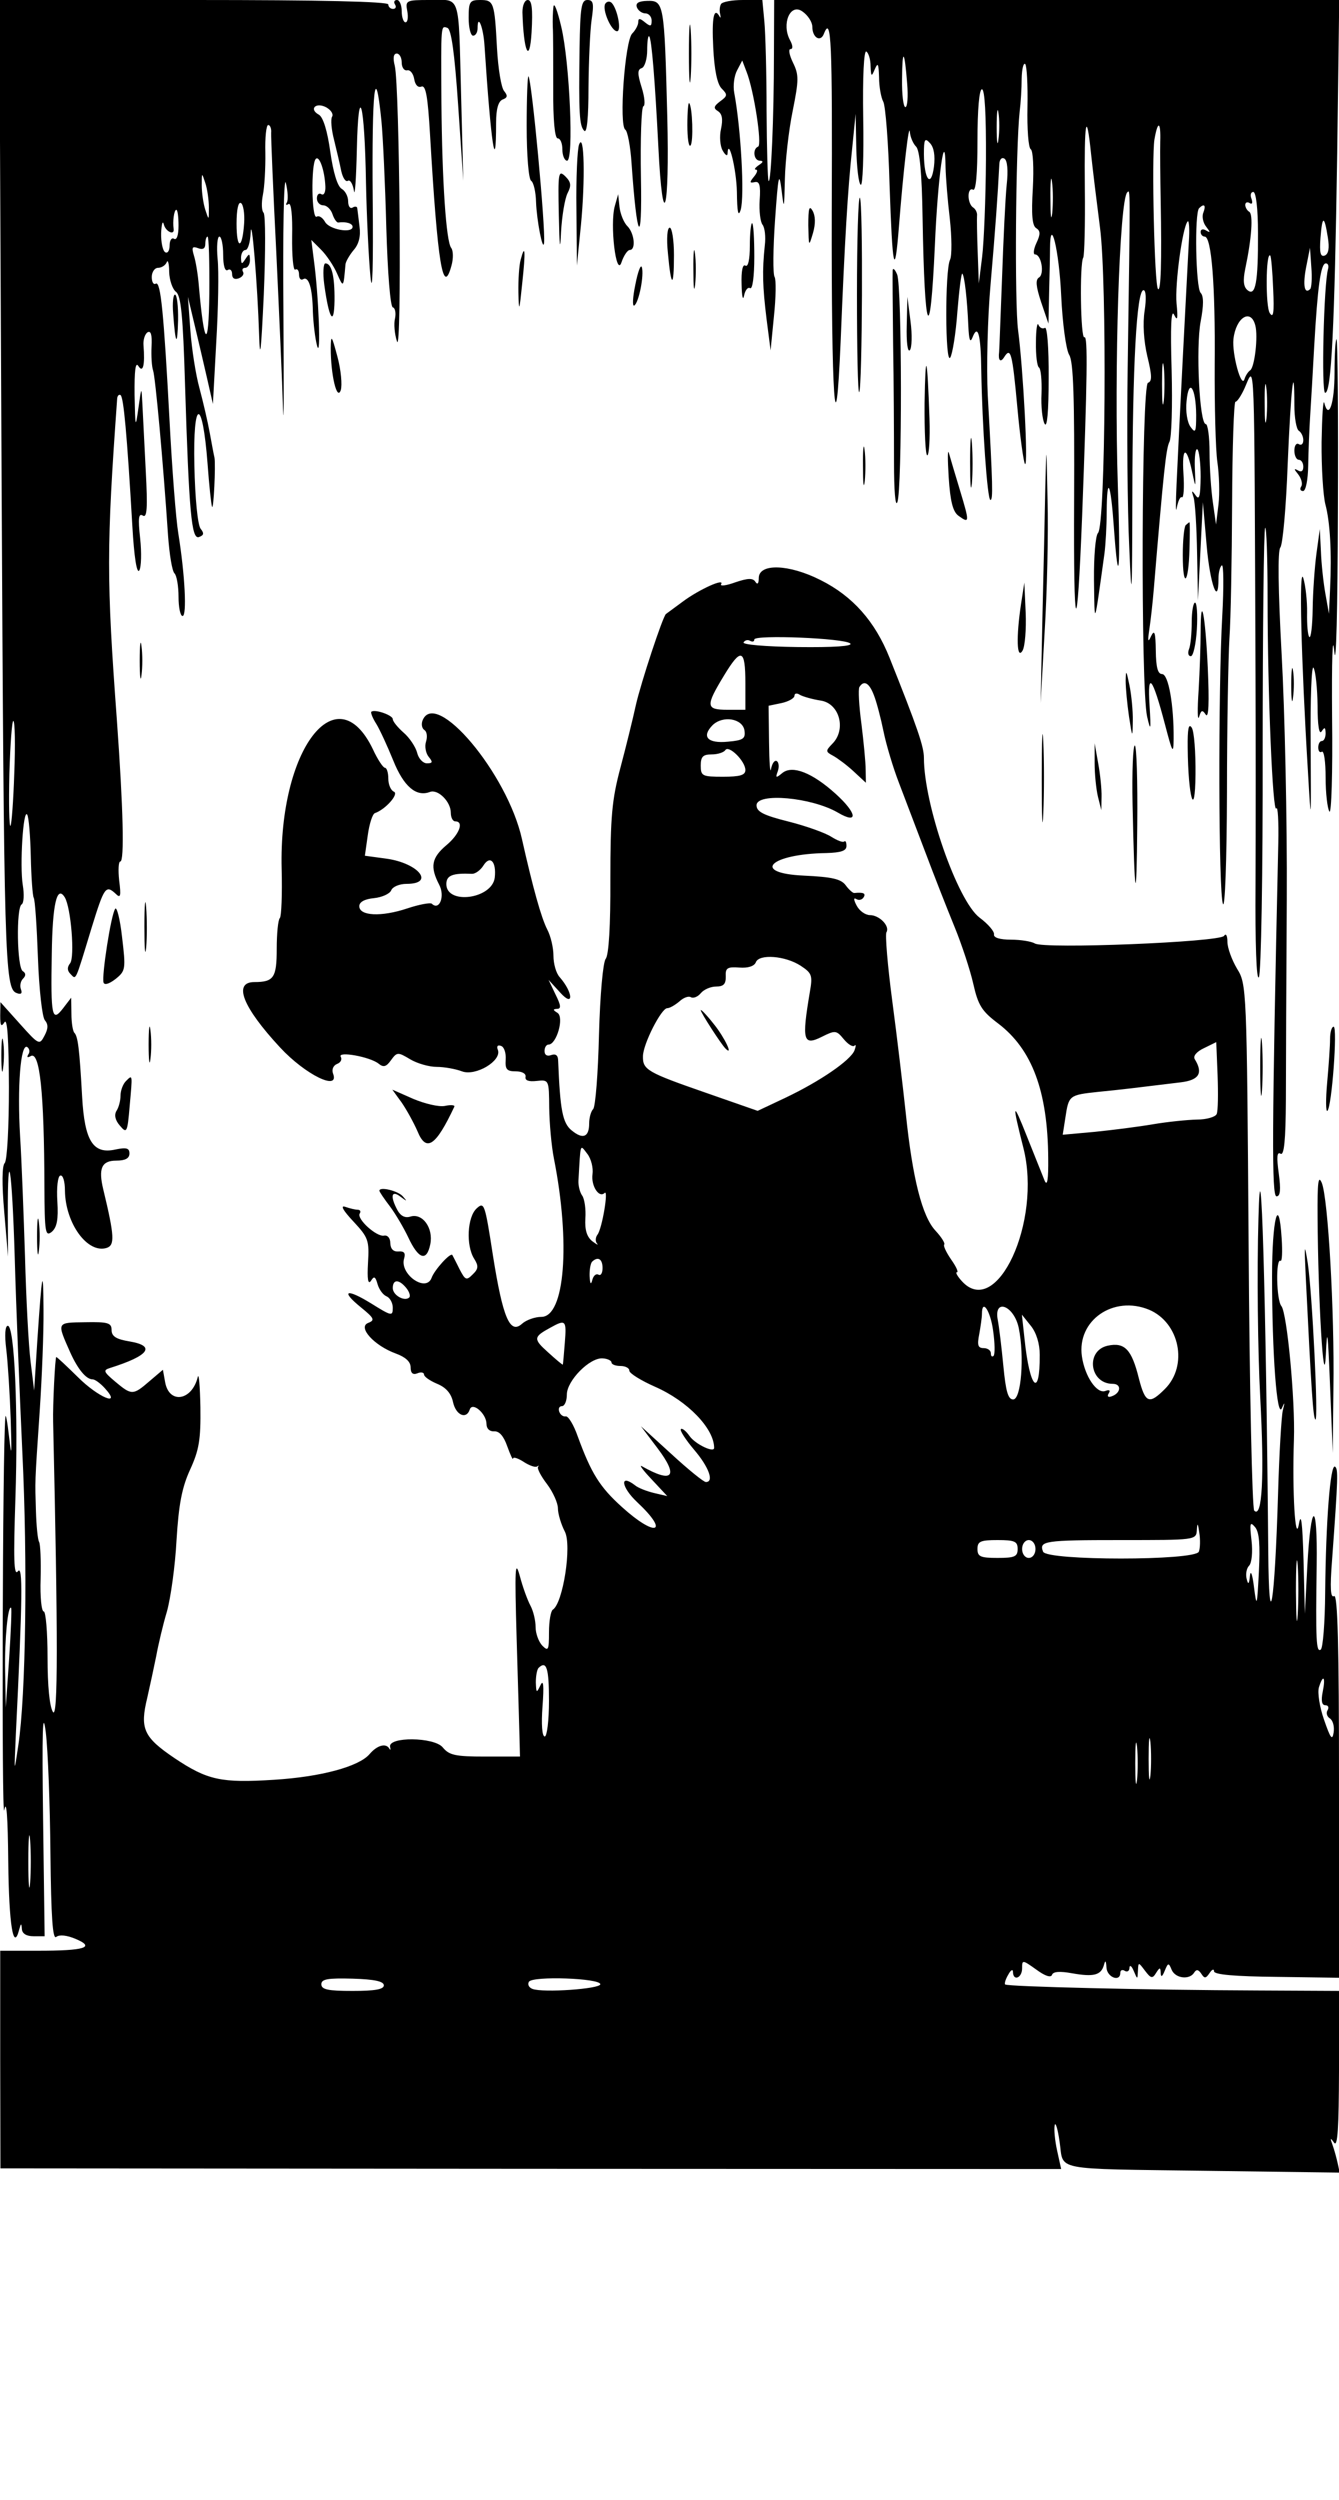 <?xml version="1.0" standalone="no"?>
<!DOCTYPE svg PUBLIC "-//W3C//DTD SVG 20010904//EN"
 "http://www.w3.org/TR/2001/REC-SVG-20010904/DTD/svg10.dtd">
<svg version="1.0" xmlns="http://www.w3.org/2000/svg"
 width="300pt" height="560pt" viewBox="0 0 300 560"
 preserveAspectRatio="xMidYMid meet">
<g transform="translate(0,560) scale(0.05,-0.05)"
fill="#000000" stroke="none">
<path d="M7 9075 c11 -2175 14 -2304 67 -2324 20 -8 27 -2 20 16 -6 16 -2 37
9 48 14 14 13 25 -1 34 -26 16 -30 284 -5 299 10 6 12 45 5 87 -14 87 2 345
20 315 7 -11 14 -96 16 -188 2 -92 8 -175 13 -184 6 -9 14 -130 19 -270 5
-139 19 -265 31 -279 16 -19 15 -38 -2 -70 -22 -42 -25 -41 -110 54 l-87 97
-1 -60 c0 -46 4 -53 19 -30 13 20 19 -76 20 -291 0 -179 -8 -329 -19 -340 -12
-12 -13 -94 -2 -219 l17 -200 -1 186 c-1 336 19 213 31 -190 6 -218 22 -609
34 -870 24 -492 16 -1092 -18 -1316 -19 -129 -19 -129 -11 50 30 614 32 760 9
730 -18 -23 -20 54 -11 326 13 390 -4 774 -34 774 -12 0 -15 -41 -7 -105 7
-58 16 -199 20 -315 5 -157 4 -177 -7 -80 -8 72 -16 112 -17 90 -13 -142 -17
-1824 -5 -1760 10 53 16 -27 18 -234 3 -279 23 -403 49 -301 8 29 10 30 12 3
1 -21 20 -33 52 -33 l50 0 -7 532 c-5 388 -2 492 12 383 10 -82 19 -327 21
-543 3 -287 10 -389 26 -375 14 11 47 8 87 -9 90 -38 41 -53 -170 -53 l-168 0
0 -487 1 -488 2377 -2 2376 -1 -18 82 c-10 45 -15 97 -11 114 3 18 14 -16 22
-74 20 -132 -45 -120 659 -130 l596 -8 -9 42 c-5 23 -15 60 -23 82 -12 32 -10
34 7 10 16 -22 21 66 22 325 l0 355 -365 2 c-491 2 -1121 17 -1131 27 -4 4 2
24 14 44 11 21 21 26 21 12 1 -43 41 -27 41 16 0 39 1 39 63 -5 39 -29 66 -38
71 -24 5 15 35 17 90 7 97 -17 130 -9 143 38 6 23 9 19 11 -12 2 -44 62 -67
62 -24 0 12 9 16 20 9 11 -7 21 -1 21 14 1 14 10 8 19 -14 17 -40 17 -40 19 0
2 40 2 40 32 0 26 -34 33 -36 49 -10 17 27 20 27 21 0 1 -20 7 -17 18 10 15
37 18 37 31 5 16 -39 80 -47 101 -13 10 16 19 14 32 -5 14 -22 20 -22 37 3 11
17 20 20 20 8 0 -15 93 -23 280 -25 l280 -4 0 862 c0 629 -6 858 -22 848 -16
-10 -19 35 -9 163 27 371 28 407 13 417 -21 13 -41 -247 -44 -564 -1 -135 -10
-250 -20 -256 -20 -13 -23 38 -18 381 4 293 -26 288 -42 -7 l-11 -213 -6 240
c-5 173 -11 218 -21 160 -16 -89 -30 146 -22 380 6 179 -31 567 -56 598 -23
27 -26 217 -4 203 7 -4 9 41 5 101 -13 204 -43 85 -43 -170 0 -349 22 -642 44
-591 13 30 14 28 4 -11 -6 -27 -16 -194 -21 -370 -15 -503 -41 -657 -44 -260
-10 1136 -33 1927 -44 1490 -7 -236 -3 -596 8 -800 19 -357 9 -545 -27 -508
-9 10 -21 545 -25 1188 -8 1157 -9 1171 -52 1240 -23 39 -43 93 -43 120 0 29
-7 40 -15 27 -18 -28 -808 -60 -848 -34 -15 9 -63 17 -107 17 -50 0 -78 9 -76
23 3 13 -26 47 -65 76 -99 76 -249 506 -249 716 0 50 -29 135 -154 448 -65
163 -165 276 -309 348 -142 72 -277 76 -277 9 0 -25 -6 -31 -15 -17 -11 18
-34 17 -90 -2 -41 -15 -69 -18 -64 -9 19 30 -97 -22 -171 -77 -38 -28 -73 -54
-76 -56 -14 -11 -112 -307 -135 -409 -13 -60 -44 -186 -69 -280 -38 -143 -45
-219 -45 -500 1 -206 -7 -340 -21 -356 -12 -16 -25 -159 -30 -340 -4 -173 -16
-323 -26 -333 -10 -10 -18 -39 -18 -64 0 -62 -28 -73 -78 -32 -41 33 -52 90
-61 312 0 25 -11 33 -31 26 -18 -7 -30 0 -30 18 0 16 8 29 18 29 36 0 71 122
40 142 -21 13 -21 17 -2 18 19 0 18 15 -7 65 l-31 65 54 -59 c60 -66 56 2 -4
71 -16 17 -28 60 -28 96 0 35 -12 88 -28 118 -27 53 -64 186 -113 404 -65 295
-389 679 -446 531 -6 -17 -2 -35 9 -42 11 -7 14 -30 7 -52 -7 -21 -1 -52 12
-68 19 -23 18 -29 -8 -29 -18 0 -38 22 -44 48 -7 26 -34 67 -61 90 -26 23 -48
50 -48 60 0 18 -82 46 -96 33 -4 -4 6 -29 22 -54 16 -26 50 -100 76 -164 47
-117 103 -165 165 -141 36 13 93 -44 93 -93 0 -22 9 -39 20 -39 40 0 19 -58
-40 -107 -66 -56 -74 -96 -32 -177 27 -51 1 -118 -33 -85 -6 6 -56 -3 -110
-21 -117 -39 -215 -34 -215 10 0 19 24 32 66 36 37 4 71 20 77 35 6 16 37 29
69 29 129 0 53 93 -91 113 l-96 13 13 92 c7 51 21 95 32 99 47 16 109 86 85
96 -14 6 -25 32 -25 59 0 26 -7 48 -15 48 -8 0 -33 37 -54 83 -163 339 -422
-1 -409 -535 3 -114 -1 -214 -8 -221 -8 -8 -14 -70 -14 -138 0 -129 -13 -149
-100 -149 -97 0 -53 -112 115 -293 114 -123 269 -198 237 -116 -6 17 1 35 18
42 16 6 24 20 17 32 -17 27 133 0 170 -31 21 -17 34 -14 55 16 27 37 31 37 86
4 32 -19 85 -34 119 -34 33 0 84 -9 113 -20 61 -23 179 47 161 96 -7 16 -1 24
14 18 14 -4 23 -32 21 -61 -3 -44 5 -53 45 -53 28 0 47 -10 44 -25 -3 -16 14
-22 50 -18 55 6 55 5 56 -121 1 -69 10 -171 21 -226 75 -379 49 -710 -56 -710
-29 0 -68 -14 -87 -31 -54 -49 -86 28 -130 305 -36 233 -39 243 -73 212 -42
-38 -49 -166 -11 -226 20 -32 19 -45 -7 -70 -28 -28 -33 -26 -59 24 -15 31
-30 59 -32 63 -8 13 -80 -66 -93 -102 -25 -68 -145 17 -123 87 7 24 0 33 -25
31 -23 -2 -36 11 -37 37 0 23 -12 37 -28 34 -33 -7 -124 75 -109 99 6 9 2 17
-9 17 -11 0 -36 6 -56 13 -23 8 -10 -16 36 -65 68 -73 72 -85 66 -187 -4 -71
0 -98 13 -80 14 23 20 21 30 -15 7 -24 25 -48 40 -54 15 -6 28 -29 28 -51 0
-39 -5 -38 -95 18 -113 70 -142 60 -47 -17 59 -48 63 -57 32 -69 -49 -19 27
-102 123 -137 44 -16 67 -37 67 -62 0 -26 10 -35 30 -27 16 7 30 4 30 -5 0
-10 26 -28 59 -42 39 -16 63 -43 71 -82 13 -59 60 -79 75 -33 12 36 75 -19 75
-65 0 -21 14 -34 34 -33 23 2 43 -21 59 -67 14 -38 25 -63 26 -55 0 9 22 2 48
-15 25 -16 52 -26 60 -20 7 5 9 4 4 -2 -5 -7 13 -42 40 -77 27 -36 49 -85 49
-109 0 -24 14 -71 31 -104 32 -62 -8 -321 -54 -350 -9 -6 -17 -51 -17 -101 0
-80 -3 -87 -30 -60 -16 17 -30 54 -30 83 0 29 -10 72 -23 96 -13 24 -35 84
-48 134 -21 76 -23 34 -14 -280 6 -203 12 -406 13 -450 l2 -80 -156 0 c-134 0
-161 6 -190 41 -38 47 -247 49 -236 2 3 -13 2 -16 -3 -8 -15 27 -55 16 -89
-24 -48 -56 -218 -102 -428 -115 -237 -15 -298 -2 -446 97 -139 94 -156 132
-122 271 12 53 30 137 40 186 9 50 30 140 48 200 17 61 37 205 43 320 10 161
24 235 61 316 40 87 48 135 46 280 -2 95 -7 156 -12 134 -26 -106 -128 -122
-146 -23 l-10 56 -60 -51 c-74 -64 -80 -64 -154 -2 -52 44 -55 51 -23 61 175
55 207 99 87 119 -60 10 -80 23 -80 51 0 32 -16 37 -118 35 -130 -2 -128 2
-67 -136 34 -75 71 -120 100 -120 11 0 35 -18 55 -40 78 -86 -30 -41 -121 50
-50 49 -93 90 -97 90 -5 0 -16 -217 -14 -290 22 -969 22 -1336 -1 -1300 -15
25 -24 116 -24 245 0 113 -8 205 -17 205 -10 0 -17 66 -14 147 2 81 -1 155 -7
165 -6 10 -12 72 -14 138 -4 142 -6 111 17 450 10 149 18 351 17 450 -1 204
-7 175 -28 -140 l-14 -220 -16 130 c-9 72 -20 283 -25 470 -6 187 -15 430 -22
540 -13 220 2 417 32 399 10 -7 13 -22 5 -33 -8 -13 -4 -16 10 -8 41 26 61
-160 62 -585 1 -205 4 -225 33 -202 23 20 30 55 25 136 -4 63 2 113 13 116 12
4 21 -26 21 -68 2 -146 101 -283 187 -256 37 12 35 53 -15 261 -23 95 -8 130
58 130 40 0 59 10 59 32 0 24 -13 28 -62 18 -101 -23 -139 38 -150 236 -12
217 -19 271 -35 287 -7 8 -13 46 -13 85 l-1 72 -36 -47 c-50 -65 -56 -40 -51
244 3 222 23 309 58 253 28 -45 46 -269 24 -296 -14 -18 -13 -33 2 -48 26 -26
19 -41 95 209 56 181 63 192 108 150 21 -21 24 -10 15 60 -5 47 -3 85 5 85 19
0 13 240 -15 630 -47 638 -47 775 1 1444 1 13 8 20 15 16 14 -9 29 -175 53
-586 8 -140 20 -216 31 -200 9 14 11 79 4 144 -10 90 -7 114 12 102 19 -12 22
33 13 202 -6 120 -13 254 -15 298 -4 80 -4 80 -18 -20 -13 -92 -14 -87 -17 60
-1 110 4 151 17 130 21 -33 30 4 23 93 -2 24 6 50 18 58 15 9 21 -11 18 -64
-2 -42 1 -90 7 -107 10 -28 45 -409 67 -740 6 -82 18 -159 29 -169 10 -10 18
-58 18 -105 0 -47 8 -86 18 -86 20 0 11 183 -19 370 -11 66 -28 291 -39 500
-26 488 -40 632 -62 619 -10 -6 -18 7 -18 30 0 22 13 41 28 41 16 0 33 11 39
25 5 14 11 -6 11 -43 1 -37 15 -78 31 -90 22 -17 31 -109 40 -412 18 -577 29
-700 63 -686 22 8 23 17 7 37 -13 16 -25 135 -28 282 -7 303 36 311 59 10 7
-95 16 -182 20 -193 7 -22 17 187 11 220 -3 11 -12 61 -21 110 -9 50 -30 140
-46 200 -17 61 -35 178 -41 260 l-11 150 31 -130 c17 -71 42 -179 56 -240 l25
-110 15 276 c9 152 12 320 6 375 -5 54 -1 99 8 99 9 0 17 -37 17 -81 0 -49 8
-76 20 -69 11 7 20 -1 20 -18 0 -19 11 -26 30 -19 16 6 25 19 19 29 -6 10 -2
18 10 18 11 0 21 16 21 35 -1 30 -3 31 -20 5 -17 -26 -19 -25 -20 5 0 19 9 35
20 35 11 0 21 34 23 75 4 95 31 -229 38 -455 4 -124 9 -76 21 180 8 193 8 357
-1 367 -9 9 -10 45 -3 80 7 34 12 119 11 188 -2 69 4 125 13 125 8 0 15 -16
13 -35 -1 -19 9 -260 23 -535 13 -275 27 -590 30 -700 4 -110 4 88 2 440 -3
352 2 609 11 570 9 -38 11 -77 4 -88 -6 -10 -3 -13 8 -6 12 7 18 -50 16 -146
-1 -87 5 -154 14 -148 9 6 17 -4 17 -22 0 -18 8 -27 18 -21 25 15 42 -38 44
-146 2 -51 10 -120 19 -153 18 -64 7 229 -15 388 l-11 87 44 -44 c24 -24 57
-73 72 -108 28 -64 28 -63 37 42 1 13 18 42 37 65 23 26 32 62 26 105 -4 36
-9 72 -10 81 0 9 -10 11 -21 4 -11 -7 -20 6 -20 28 0 22 -13 47 -29 56 -19 11
-38 74 -51 166 -13 94 -32 155 -51 166 -46 25 -14 58 33 33 21 -12 33 -30 26
-42 -7 -11 -3 -58 9 -104 11 -45 26 -108 32 -139 7 -31 20 -51 30 -44 10 6 22
-14 27 -45 4 -30 10 53 13 185 7 314 35 215 41 -150 3 -148 12 -337 20 -420 9
-91 13 48 10 356 -4 486 11 620 39 344 7 -71 17 -287 22 -480 6 -204 18 -353
29 -357 11 -3 15 -26 10 -50 -6 -23 -2 -70 9 -103 22 -69 12 1143 -10 1235 -9
35 -6 55 9 55 12 0 22 -18 22 -40 0 -22 11 -38 25 -35 13 3 27 -15 31 -39 4
-26 17 -40 32 -34 20 8 29 -44 39 -216 34 -580 58 -727 96 -586 9 32 8 67 -1
79 -23 28 -41 298 -44 651 -2 357 -3 345 27 335 17 -6 32 -111 48 -347 l23
-338 -10 390 c-12 457 0 420 -140 420 -107 0 -110 -2 -101 -50 5 -27 2 -50 -8
-50 -9 0 -17 23 -17 50 0 28 -10 50 -21 50 -12 0 -16 -9 -9 -20 7 -11 3 -20
-9 -20 -11 0 -21 9 -21 20 0 13 -304 20 -871 20 l-872 0 10 -2125z m1451 1289
c1 -26 -7 -41 -18 -34 -11 7 -20 -2 -20 -19 0 -17 13 -31 29 -31 15 0 34 -18
41 -40 7 -21 19 -38 26 -37 34 5 64 -4 64 -19 0 -31 -103 -13 -123 21 -11 20
-28 31 -38 24 -23 -14 -26 237 -4 259 16 17 40 -52 43 -124z m-522 -94 c0 -58
0 -59 -16 -10 -9 28 -16 77 -16 110 0 58 0 59 16 10 9 -27 16 -77 16 -110z
m158 -70 c-8 -119 -34 -121 -34 -2 0 63 8 100 20 92 10 -6 17 -47 14 -90z
m-294 -11 c0 -43 -8 -66 -20 -59 -11 7 -20 -7 -20 -30 0 -23 -9 -37 -20 -30
-11 7 -19 46 -18 86 2 41 7 58 12 39 8 -33 49 -52 44 -20 -5 32 2 85 12 85 6
0 10 -32 10 -71z m138 -304 c-3 -256 -23 -240 -47 35 -4 50 -14 110 -22 135
-11 37 -8 43 19 33 21 -8 32 -2 32 20 0 18 5 32 10 32 6 0 9 -115 8 -255z
m2872 -1568 c13 -12 -74 -18 -235 -16 -147 2 -250 11 -243 21 6 10 19 13 29 7
11 -6 19 -4 19 6 0 22 405 6 430 -18z m-470 -178 l0 -119 -80 0 c-98 0 -99 16
-16 153 77 127 96 121 96 -34z m576 -54 c12 -30 31 -103 43 -162 12 -59 43
-163 69 -230 26 -68 79 -208 119 -313 39 -104 98 -254 130 -332 32 -78 70
-193 84 -255 22 -97 38 -123 111 -178 153 -116 223 -304 225 -605 1 -94 -4
-127 -16 -100 -9 22 -45 112 -80 200 -64 162 -67 151 -15 -54 83 -330 -120
-768 -276 -596 -20 22 -30 40 -22 40 8 0 -4 26 -26 57 -22 32 -36 62 -31 67 5
5 -12 33 -39 62 -60 64 -103 235 -133 524 -13 121 -40 349 -61 507 -21 158
-32 296 -26 306 17 27 -31 77 -74 77 -20 0 -47 19 -59 42 -14 26 -15 38 -2 30
11 -7 26 -4 33 8 11 18 -2 23 -42 19 -6 -1 -24 15 -38 34 -21 29 -61 38 -189
44 -237 11 -151 97 101 101 67 2 91 10 91 32 0 16 -4 25 -10 20 -5 -6 -31 4
-58 21 -26 17 -112 48 -191 68 -112 28 -144 44 -144 73 0 58 247 36 365 -33
92 -54 86 -3 -10 84 -105 95 -194 130 -239 94 -29 -24 -32 -23 -21 7 7 19 5
40 -4 46 -10 6 -21 -10 -26 -35 -4 -25 -8 29 -9 119 l-2 164 58 12 c32 7 58
22 58 33 0 11 11 13 24 4 14 -8 56 -20 95 -26 84 -14 114 -131 50 -194 -30
-31 -30 -35 4 -53 20 -11 62 -42 92 -70 l55 -51 -1 58 c0 33 -9 125 -19 206
-11 81 -15 156 -9 165 20 32 44 19 65 -37z m-3852 -349 c-4 -124 -12 -230 -17
-236 -6 -5 -8 100 -5 234 4 134 12 240 18 236 7 -4 9 -109 4 -234z m3272 191
c5 -36 -5 -44 -74 -50 -91 -9 -120 22 -69 74 46 45 135 30 143 -24z m4 -177
c0 -23 -24 -30 -100 -30 -93 0 -100 3 -100 50 0 40 10 50 49 50 27 0 54 9 61
19 15 25 90 -49 90 -89z m-1123 -482 c-12 -96 -217 -123 -217 -29 0 39 28 50
116 46 14 0 37 16 50 37 30 48 59 18 51 -54z m1371 -395 c50 -33 54 -43 41
-117 -37 -219 -30 -243 54 -201 60 30 65 29 98 -11 19 -23 40 -36 48 -29 7 8
7 -2 0 -21 -18 -45 -155 -139 -311 -213 l-123 -58 -232 81 c-262 91 -283 103
-282 163 0 55 83 217 109 216 11 0 35 14 54 30 18 17 42 26 52 19 11 -6 31 2
44 18 14 17 45 30 69 30 33 0 44 11 43 45 -2 38 7 44 61 40 39 -3 67 6 74 24
15 38 132 29 201 -16z m1864 -664 c-5 -13 -45 -25 -88 -25 -44 -1 -132 -10
-197 -21 -64 -11 -182 -26 -261 -34 l-144 -13 12 77 c15 100 17 101 146 115
103 10 176 19 372 43 81 10 100 41 62 103 -9 14 7 34 41 50 l55 27 6 -149 c3
-82 2 -159 -4 -173z m-2797 -270 c-7 -52 29 -108 54 -84 19 20 -11 -161 -32
-187 -9 -12 -10 -30 -2 -39 8 -10 -1 -5 -21 10 -24 19 -34 50 -31 102 3 42 -4
88 -14 102 -11 15 -18 45 -17 67 10 174 6 164 40 120 17 -22 27 -63 23 -91z
m45 -420 c0 -23 -8 -36 -18 -30 -11 6 -23 -4 -28 -24 -6 -23 -10 -18 -12 17
-1 28 4 57 11 65 26 25 47 13 47 -28z m-880 -89 c14 -17 20 -36 14 -43 -21
-20 -74 10 -74 42 0 40 28 40 60 1z m3329 -98 c137 -58 176 -250 71 -355 -71
-71 -88 -64 -117 48 -32 130 -64 162 -139 146 -101 -22 -82 -171 22 -171 41 0
37 -42 -5 -56 -16 -6 -21 0 -13 13 9 14 3 18 -15 11 -38 -14 -92 65 -105 155
-23 161 141 275 301 209z m-699 -93 c8 -56 9 -107 2 -114 -7 -6 -12 -1 -12 12
0 13 -15 23 -32 23 -26 0 -30 13 -20 63 6 34 12 74 12 90 0 71 38 15 50 -74z
m115 11 c26 -127 11 -320 -25 -320 -23 0 -33 36 -44 150 -8 83 -19 175 -25
206 -19 100 73 65 94 -36z m94 -120 c1 -198 -45 -152 -68 70 l-12 110 40 -50
c25 -31 40 -80 40 -130z m-2128 55 c-4 -52 -8 -97 -9 -99 -1 -2 -31 23 -66 55
-67 60 -66 69 9 110 70 39 74 35 66 -66z m209 -89 c0 -9 18 -16 40 -16 22 0
40 -9 40 -21 0 -12 52 -44 115 -72 146 -64 265 -187 265 -274 0 -24 -85 17
-110 53 -16 23 -34 37 -39 31 -6 -5 21 -47 59 -92 66 -77 91 -145 53 -145 -10
0 -79 56 -154 125 l-137 125 74 -98 c97 -128 69 -160 -70 -81 -14 8 6 -19 44
-59 l70 -75 -60 14 c-33 8 -71 23 -84 34 -71 55 -63 -8 10 -76 147 -138 82
-158 -69 -21 -100 90 -138 152 -198 316 -18 52 -43 93 -54 90 -11 -2 -24 7
-29 21 -5 14 0 25 12 25 12 0 22 23 22 52 0 62 103 167 161 162 21 -1 39 -10
39 -18z m2632 -848 c-16 -41 -683 -41 -698 0 -19 48 5 52 349 52 335 0 337 0
340 45 2 35 5 32 11 -12 5 -31 4 -69 -2 -85z m269 -90 c-8 -158 -10 -162 -22
-68 -7 57 -15 78 -18 50 -4 -39 -8 -42 -15 -13 -5 21 0 47 11 58 12 12 17 61
11 113 -9 78 -7 87 16 60 19 -23 23 -79 17 -200z m-1081 102 c0 -34 -13 -40
-90 -40 -77 0 -90 6 -90 40 0 34 13 40 90 40 77 0 90 -6 90 -40z m80 0 c0 -22
-13 -40 -30 -40 -17 0 -30 18 -30 40 0 22 13 40 30 40 17 0 30 -18 30 -40z
m1175 -294 c-4 -64 -7 -17 -8 104 0 121 4 173 8 116 4 -58 4 -157 0 -220z
m-5774 -196 l-15 -220 -3 163 c-3 142 13 299 27 283 3 -3 -1 -105 -9 -226z
m2419 -190 c0 -89 -9 -160 -19 -160 -12 0 -16 55 -10 135 7 94 4 123 -9 95
-18 -37 -19 -36 -21 12 0 28 5 57 12 65 36 35 47 0 47 -147z m3467 40 c-8 -40
-4 -60 12 -60 13 0 17 -10 10 -22 -8 -12 -3 -29 10 -37 14 -9 21 -37 17 -63
-6 -38 -14 -27 -43 57 -20 57 -30 122 -23 145 19 61 31 48 17 -20z m-772 -375
c-5 -41 -8 -7 -8 75 0 83 3 116 8 75 4 -41 4 -109 0 -150z m-60 -20 c-5 -41
-8 -7 -8 75 0 83 3 116 8 75 4 -41 4 -109 0 -150z m-4960 -460 c-4 -52 -8 -9
-8 95 0 105 4 147 8 95 4 -52 4 -138 0 -190z m1585 -460 c0 -18 -40 -25 -140
-25 -110 0 -140 6 -140 30 0 23 28 28 140 25 98 -3 140 -12 140 -30z m970 5
c0 -21 -257 -39 -304 -21 -16 6 -23 20 -16 32 17 27 320 16 320 -11z"/>
<path d="M3140 6674 c0 -11 91 -152 111 -172 37 -37 -3 48 -51 108 -33 42 -60
70 -60 64z"/>
<path d="M2100 11120 c0 -44 9 -80 20 -80 11 0 20 15 20 33 0 69 26 5 31 -77
29 -441 52 -594 52 -346 0 62 10 96 29 104 22 8 24 17 7 38 -13 15 -27 101
-32 192 -11 207 -14 216 -76 216 -46 0 -51 -8 -51 -80z"/>
<path d="M2341 11145 c5 -177 32 -237 41 -90 6 107 1 145 -17 145 -14 0 -24
-24 -24 -55z"/>
<path d="M2480 11170 c-3 -22 -4 -62 -3 -90 2 -27 2 -151 2 -275 -1 -144 7
-225 20 -225 12 0 21 -22 21 -50 0 -27 10 -50 21 -50 31 0 12 440 -26 600 -17
72 -32 112 -35 90z"/>
<path d="M2597 10985 c-4 -295 -1 -349 21 -371 12 -12 19 58 19 194 1 118 7
254 14 303 11 74 8 89 -19 89 -27 0 -32 -32 -35 -215z"/>
<path d="M2712 11183 c-15 -25 27 -123 53 -123 21 0 2 100 -24 127 -9 9 -22 7
-29 -4z"/>
<path d="M2854 11167 c6 -15 23 -27 38 -27 15 0 28 -15 28 -32 0 -27 -5 -28
-30 -8 -23 19 -30 19 -30 1 0 -13 -12 -36 -27 -51 -33 -33 -60 -413 -31 -431
10 -7 23 -74 28 -151 24 -347 48 -384 42 -64 -3 173 2 317 11 320 9 3 6 41 -8
85 -19 61 -19 80 1 86 13 5 24 41 24 80 0 39 4 68 9 62 11 -10 26 -199 41
-494 20 -403 51 -295 40 137 -13 507 -15 518 -90 516 -39 -1 -53 -10 -46 -29z"/>
<path d="M3231 11182 c-6 -10 -8 -30 -4 -45 3 -15 3 -20 -2 -12 -26 47 -36 -3
-29 -138 5 -102 18 -164 38 -184 27 -27 26 -33 -7 -57 -29 -22 -31 -31 -10
-44 19 -12 23 -36 14 -79 -8 -34 -4 -78 7 -97 11 -20 21 -27 22 -16 3 81 40
-67 42 -170 1 -90 6 -115 17 -80 18 62 1 364 -29 525 -6 31 0 76 13 100 l23
44 19 -50 c33 -82 71 -329 52 -336 -26 -10 -20 -63 8 -63 17 -1 15 -7 -5 -20
-16 -11 -22 -20 -13 -20 10 0 6 -14 -8 -31 -21 -26 -21 -30 3 -25 21 5 27 -14
22 -81 -3 -48 3 -98 13 -110 10 -13 15 -54 10 -93 -12 -115 -10 -183 8 -330
l18 -140 15 153 c9 85 10 164 3 176 -8 12 -7 127 2 256 14 199 18 220 29 135
11 -93 12 -90 15 48 2 81 17 218 35 305 28 140 28 162 1 217 -16 33 -21 60
-11 60 12 0 11 16 -2 40 -39 73 1 167 55 129 25 -17 45 -48 45 -69 0 -49 37
-71 52 -31 33 84 38 -30 35 -794 -2 -839 17 -1121 40 -582 18 447 32 680 51
857 l16 160 3 -154 c2 -84 10 -158 20 -164 9 -5 14 129 11 299 -3 184 3 305
14 298 10 -6 19 -36 19 -65 2 -48 4 -50 19 -14 14 32 17 25 19 -36 0 -42 9
-92 19 -110 10 -19 23 -186 28 -371 13 -381 23 -428 42 -189 20 255 45 471 49
425 2 -23 14 -52 28 -66 16 -16 26 -119 29 -319 9 -530 34 -588 55 -125 13
307 46 543 48 351 1 -44 9 -147 19 -230 9 -82 10 -165 1 -184 -23 -46 -22
-474 1 -438 10 16 25 108 32 206 8 98 18 175 22 170 10 -9 22 -117 27 -234 3
-64 8 -79 19 -51 24 61 37 13 39 -149 4 -245 27 -580 41 -580 12 0 11 62 -12
470 -6 121 -1 346 13 500 21 243 32 396 39 536 1 20 11 31 23 23 13 -8 17 -53
10 -116 -6 -57 -15 -246 -21 -420 -7 -175 -12 -323 -13 -330 -5 -38 6 -49 22
-24 30 48 37 23 60 -228 12 -131 28 -244 34 -250 15 -14 -8 424 -31 599 -16
119 -11 814 7 980 5 39 9 105 9 148 1 43 8 72 16 65 7 -8 12 -94 10 -192 -2
-98 4 -184 15 -190 10 -7 14 -83 9 -175 -7 -117 -3 -167 15 -178 19 -12 20
-27 1 -67 -13 -28 -15 -51 -6 -51 28 0 43 -87 18 -103 -17 -10 -14 -40 9 -110
l33 -97 3 140 c2 77 4 165 4 196 1 156 41 -9 50 -209 6 -128 22 -244 36 -267
19 -30 24 -192 22 -650 -3 -619 13 -652 36 -70 23 611 26 809 10 799 -17 -10
-22 330 -5 357 5 9 9 148 7 310 -3 305 7 359 28 154 7 -66 25 -214 40 -330 32
-243 25 -1334 -9 -1368 -11 -11 -19 -106 -18 -211 3 -210 0 -219 47 119 5 39
10 123 10 188 1 167 18 131 32 -69 21 -297 31 -199 18 182 -17 526 7 1282 42
1317 14 14 14 42 2 -788 -4 -275 -1 -635 7 -800 11 -265 13 -237 14 240 1 574
19 910 50 910 11 0 13 -39 5 -92 -9 -57 -4 -136 12 -204 21 -86 22 -113 3
-119 -29 -10 -33 -1367 -4 -1495 16 -70 18 -63 11 50 -10 156 13 128 69 -85
34 -130 38 -137 39 -65 1 151 -23 290 -52 290 -19 0 -27 30 -28 105 -1 82 -6
96 -21 65 -14 -31 -16 -24 -8 30 6 39 15 120 20 180 44 527 55 631 70 660 10
18 14 163 10 321 -6 198 -2 276 11 249 15 -31 18 -19 11 50 -8 88 27 345 50
368 6 7 9 -35 5 -93 -7 -127 -45 -861 -55 -1085 -4 -88 -4 -135 1 -105 6 31
16 52 23 47 8 -4 11 43 7 105 -8 123 14 128 39 8 16 -75 16 -75 12 18 -2 51 3
89 11 84 8 -5 15 -61 15 -123 -1 -87 -6 -107 -22 -84 -18 25 -20 24 -10 -7 7
-20 14 -132 16 -250 l4 -213 11 220 11 220 17 -195 c15 -172 53 -277 53 -146
0 27 7 53 15 58 8 5 9 -96 2 -224 -19 -334 -17 -1246 3 -1293 9 -23 17 191 18
500 0 297 6 608 11 690 6 83 11 355 12 605 1 250 8 455 15 455 8 0 26 28 41
61 47 106 43 200 49 -1311 1 -253 1 -662 0 -908 -2 -272 4 -438 15 -420 10 15
18 465 17 1015 0 543 5 992 11 998 6 7 11 -136 11 -317 0 -423 23 -966 39
-940 7 12 11 -58 9 -154 -29 -1300 -30 -1584 -8 -1584 17 0 20 29 10 103 -10
73 -8 98 8 88 16 -10 23 59 24 243 0 141 2 544 4 896 2 352 -9 846 -23 1097
-16 295 -18 465 -6 480 11 13 26 181 33 373 14 334 30 481 30 265 0 -57 9
-108 20 -115 11 -7 20 -26 20 -42 0 -17 -9 -25 -20 -18 -11 7 -20 -6 -20 -29
0 -22 9 -41 20 -41 11 0 20 -14 20 -31 0 -20 -9 -26 -25 -16 -18 10 -17 5 2
-18 14 -18 21 -43 14 -54 -8 -12 -4 -21 8 -21 12 0 22 49 23 115 1 63 5 165 9
225 4 61 12 200 18 310 15 264 29 370 52 370 10 0 14 -11 10 -25 -19 -63 -31
-555 -13 -555 28 0 42 293 54 1075 l9 685 -1266 0 -1266 0 -1 -245 c0 -283
-13 -577 -24 -566 -4 4 -8 146 -9 314 0 169 -5 350 -10 402 l-9 95 -87 0 c-48
0 -92 -8 -98 -18z m834 -357 c5 -58 1 -105 -8 -105 -9 0 -16 56 -15 125 1 142
11 134 23 -20z m353 -340 c-1 -173 -9 -369 -17 -435 l-15 -120 -5 140 c-3 77
-4 151 -3 163 2 13 -6 30 -17 37 -12 7 -21 30 -21 52 0 22 9 35 20 28 13 -8
20 70 20 219 0 141 8 231 20 231 13 0 19 -117 18 -315z m56 90 c-4 -36 -8 -11
-8 55 0 66 4 95 8 65 5 -30 5 -84 0 -120z m725 -10 c-1 -41 0 -160 2 -265 5
-275 1 -408 -12 -395 -16 16 -29 591 -16 670 15 87 29 82 26 -10z m-1014 -112
c-13 -98 -44 -58 -45 56 0 68 4 75 27 50 18 -19 24 -56 18 -106z m530 -208
c-5 -41 -8 -12 -8 65 -1 77 3 111 7 75 5 -35 5 -98 1 -140z m922 -90 c1 -221
-11 -285 -47 -255 -18 15 -21 43 -10 96 29 137 36 244 18 255 -10 6 -18 20
-18 31 0 11 9 15 20 8 11 -7 14 1 8 19 -7 17 -3 31 8 31 12 0 21 -74 21 -185z
m-245 92 c-7 -17 -1 -46 13 -63 19 -25 20 -28 0 -17 -14 9 -25 6 -25 -6 0 -11
8 -21 18 -21 31 0 48 -219 45 -570 -1 -187 4 -385 12 -440 8 -55 11 -140 5
-190 l-11 -90 -14 98 c-8 54 -15 155 -15 225 0 70 -8 127 -17 127 -28 0 -45
342 -23 459 14 73 14 115 0 129 -22 22 -28 357 -7 379 23 23 32 14 19 -20z
m558 -111 c8 -48 3 -74 -14 -81 -19 -7 -24 12 -19 79 8 102 17 103 33 2z m-79
-231 c-26 -26 -34 18 -18 99 l17 86 6 -87 c4 -48 1 -92 -5 -98z m-166 0 c5
-106 1 -133 -15 -108 -20 29 -18 277 2 258 4 -4 10 -72 13 -150z m-80 -163
c13 -49 -3 -188 -23 -201 -9 -6 -21 -24 -26 -41 -14 -40 -56 115 -49 181 11
97 78 139 98 61z m-410 -337 c-5 -41 -8 -7 -8 75 0 83 3 116 8 75 4 -41 4
-109 0 -150z m460 -80 c-5 -41 -8 -12 -8 65 -1 77 3 111 7 75 5 -35 5 -98 1
-140z m-315 16 c0 -77 -3 -84 -25 -54 -15 20 -23 70 -18 116 10 107 42 60 43
-62z"/>
<path d="M3087 10960 c0 -115 4 -163 8 -105 4 58 4 152 0 210 -4 58 -8 11 -8
-105z"/>
<path d="M2360 10635 c0 -134 9 -238 20 -245 11 -7 21 -50 22 -96 3 -81 31
-227 36 -182 7 66 -55 731 -70 746 -4 5 -8 -96 -8 -223z"/>
<path d="M3080 10640 c0 -59 6 -100 14 -92 14 14 9 175 -6 190 -4 5 -8 -39 -8
-98z"/>
<path d="M2595 10553 c-8 -20 -14 -150 -12 -290 l2 -253 18 180 c20 205 15
421 -8 363z"/>
<path d="M2504 10236 c3 -145 6 -167 10 -76 4 72 17 150 29 174 18 35 16 50
-10 76 -31 30 -33 17 -29 -174z"/>
<path d="M2755 10277 c-23 -82 6 -324 30 -252 10 30 27 55 37 55 28 0 21 74
-10 106 -16 15 -32 54 -36 86 l-6 58 -15 -53z"/>
<path d="M3840 9880 c0 -246 4 -442 10 -437 14 15 18 856 3 871 -7 7 -13 -188
-13 -434z"/>
<path d="M3622 10190 c2 -96 2 -98 21 -34 12 42 11 77 -2 100 -15 26 -19 10
-19 -66z"/>
<path d="M3360 10099 c0 -63 -8 -97 -20 -89 -12 8 -19 -24 -17 -84 1 -53 6
-76 11 -51 5 25 17 40 27 34 11 -7 19 52 19 140 0 83 -4 151 -10 151 -5 0 -10
-46 -10 -101z"/>
<path d="M2993 10065 c14 -155 27 -159 27 -8 0 68 -9 123 -19 123 -11 0 -15
-48 -8 -115z"/>
<path d="M3107 9990 c0 -77 3 -106 8 -65 4 42 4 105 -1 140 -4 36 -8 2 -7 -75z"/>
<path d="M2333 10036 c-7 -25 -11 -91 -10 -146 2 -91 4 -88 17 40 16 147 13
182 -7 106z"/>
<path d="M1453 9925 c21 -154 44 -191 46 -72 1 111 -13 167 -41 167 -9 0 -12
-43 -5 -95z"/>
<path d="M2847 9925 c-12 -57 -14 -99 -5 -94 21 13 45 138 34 172 -5 14 -18
-21 -29 -78z"/>
<path d="M4000 9990 c-1 -11 0 -159 2 -330 3 -170 4 -409 4 -530 0 -129 6
-203 15 -180 22 54 21 970 -1 1020 -9 22 -18 31 -20 20z"/>
<path d="M776 9795 c10 -140 19 -152 22 -30 1 63 -5 115 -14 115 -8 0 -12 -38
-8 -85z"/>
<path d="M4063 9741 c-2 -72 4 -121 14 -110 9 10 11 69 3 129 l-14 110 -3
-129z"/>
<path d="M4642 9666 c-1 -57 5 -108 14 -113 8 -6 13 -57 11 -116 -3 -58 4
-119 14 -136 11 -20 18 54 18 205 1 138 -7 232 -17 225 -10 -6 -23 0 -29 14
-5 14 -11 -22 -11 -79z"/>
<path d="M1482 9640 c0 -120 28 -238 45 -188 7 23 1 90 -15 150 -26 97 -29
101 -30 38z"/>
<path d="M5980 9531 c0 -139 -26 -215 -46 -136 -5 19 -10 -59 -12 -175 -1
-115 7 -241 17 -280 21 -78 29 -216 21 -380 l-5 -110 -16 90 c-9 50 -18 135
-20 190 l-5 100 -15 -110 c-8 -60 -16 -172 -17 -248 -1 -76 -8 -133 -15 -126
-7 7 -11 56 -10 109 1 52 -7 122 -17 155 -20 62 -10 -360 21 -870 14 -241 14
-237 12 124 -2 205 4 360 13 344 9 -15 17 -92 18 -170 0 -88 7 -132 18 -115
14 21 17 19 18 -8 0 -19 -7 -35 -17 -35 -9 0 -16 -13 -16 -29 0 -16 7 -25 16
-19 10 6 17 -46 17 -116 0 -69 8 -138 17 -152 9 -14 15 175 12 420 -2 264 2
385 10 296 8 -84 15 191 16 625 2 426 -1 775 -6 775 -5 0 -9 -67 -9 -149z"/>
<path d="M4143 9395 c-1 -129 4 -235 12 -235 8 0 13 74 10 165 -10 286 -18
314 -22 70z"/>
<path d="M4347 9130 c0 -99 3 -142 8 -96 4 47 4 128 0 180 -4 53 -8 15 -8 -84z"/>
<path d="M3867 9110 c0 -77 3 -106 8 -65 4 42 4 105 -1 140 -4 36 -8 2 -7 -75z"/>
<path d="M4684 9020 c-2 -115 -8 -381 -13 -590 l-8 -380 18 320 c11 176 17
442 13 590 -5 257 -5 260 -10 60z"/>
<path d="M4251 9062 c7 -109 19 -155 44 -173 50 -36 50 -30 7 113 -21 70 -44
146 -50 168 -6 22 -6 -27 -1 -108z"/>
<path d="M5313 8847 c-7 -8 -13 -68 -13 -134 0 -154 26 -131 30 27 2 66 2 120
0 120 -2 0 -9 -6 -17 -13z"/>
<path d="M4575 8492 c-22 -146 -19 -251 7 -207 11 19 17 96 14 170 l-6 135
-15 -98z"/>
<path d="M5340 8412 c0 -49 -5 -103 -12 -120 -7 -18 -3 -32 8 -32 11 0 23 54
27 120 4 66 0 120 -8 120 -8 0 -15 -40 -15 -88z"/>
<path d="M5380 8366 c0 -55 -4 -171 -9 -258 -6 -87 -5 -141 2 -120 9 31 15 33
30 10 13 -18 16 54 9 210 -11 241 -32 343 -32 158z"/>
<path d="M626 8240 c0 -71 4 -101 8 -65 5 36 5 94 0 130 -4 36 -8 7 -8 -65z"/>
<path d="M5786 8130 c0 -66 4 -91 8 -55 5 36 5 90 0 120 -4 30 -8 1 -8 -65z"/>
<path d="M5044 8150 c0 -33 7 -105 15 -160 15 -98 16 -98 17 -20 1 44 -6 116
-15 160 -14 68 -16 71 -17 20z"/>
<path d="M4668 7710 c0 -176 3 -245 7 -154 4 91 4 235 0 320 -4 85 -7 10 -7
-166z"/>
<path d="M5322 7850 c2 -224 33 -328 35 -120 1 99 -6 194 -17 210 -14 21 -19
-6 -18 -90z"/>
<path d="M4905 7780 c0 -49 7 -117 15 -150 l15 -60 1 60 c1 33 -6 101 -15 150
l-16 90 0 -90z"/>
<path d="M5075 7595 c9 -433 18 -469 21 -90 2 195 -3 355 -11 355 -8 0 -13
-119 -10 -265z"/>
<path d="M647 7050 c0 -99 3 -142 8 -96 4 47 4 128 0 180 -4 53 -8 15 -8 -84z"/>
<path d="M516 7128 c-19 -28 -61 -302 -52 -330 4 -13 26 -6 54 16 45 36 46 45
29 187 -9 82 -24 139 -31 127z"/>
<path d="M666 6520 c0 -71 4 -101 8 -65 5 36 5 94 0 130 -4 36 -8 7 -8 -65z"/>
<path d="M5647 6420 c0 -115 4 -163 8 -105 4 58 4 152 0 210 -4 58 -8 11 -8
-105z"/>
<path d="M5960 6545 c0 -30 -6 -118 -13 -195 -7 -77 -6 -134 1 -127 20 18 46
377 28 377 -9 0 -16 -25 -16 -55z"/>
<path d="M6 6470 c0 -66 4 -91 8 -55 5 36 5 90 0 120 -4 30 -8 1 -8 -65z"/>
<path d="M564 6356 c-13 -13 -24 -42 -24 -65 0 -23 -8 -53 -18 -68 -11 -18 -6
-42 15 -66 31 -37 34 -32 44 87 13 145 14 143 -17 112z"/>
<path d="M1800 6260 c22 -32 54 -90 71 -129 39 -95 82 -66 165 111 3 7 -16 9
-43 3 -27 -5 -90 10 -142 32 l-93 41 42 -58z"/>
<path d="M5904 5750 c2 -374 28 -805 37 -620 6 132 9 107 19 -140 l12 -300 3
290 c5 347 -24 850 -52 920 -16 38 -20 3 -19 -150z"/>
<path d="M1700 5865 c0 -4 21 -36 48 -71 26 -35 62 -97 81 -137 46 -99 83
-111 99 -32 15 73 -35 142 -90 124 -23 -7 -43 3 -57 29 -34 63 -27 92 14 60
30 -22 31 -22 10 2 -22 25 -105 45 -105 25z"/>
<path d="M166 5660 c0 -71 4 -101 8 -65 5 36 5 94 0 130 -4 36 -8 7 -8 -65z"/>
<path d="M5851 5480 c25 -511 33 -631 43 -640 15 -14 -14 568 -34 701 -15 94
-16 85 -9 -61z"/>
</g>
</svg>
